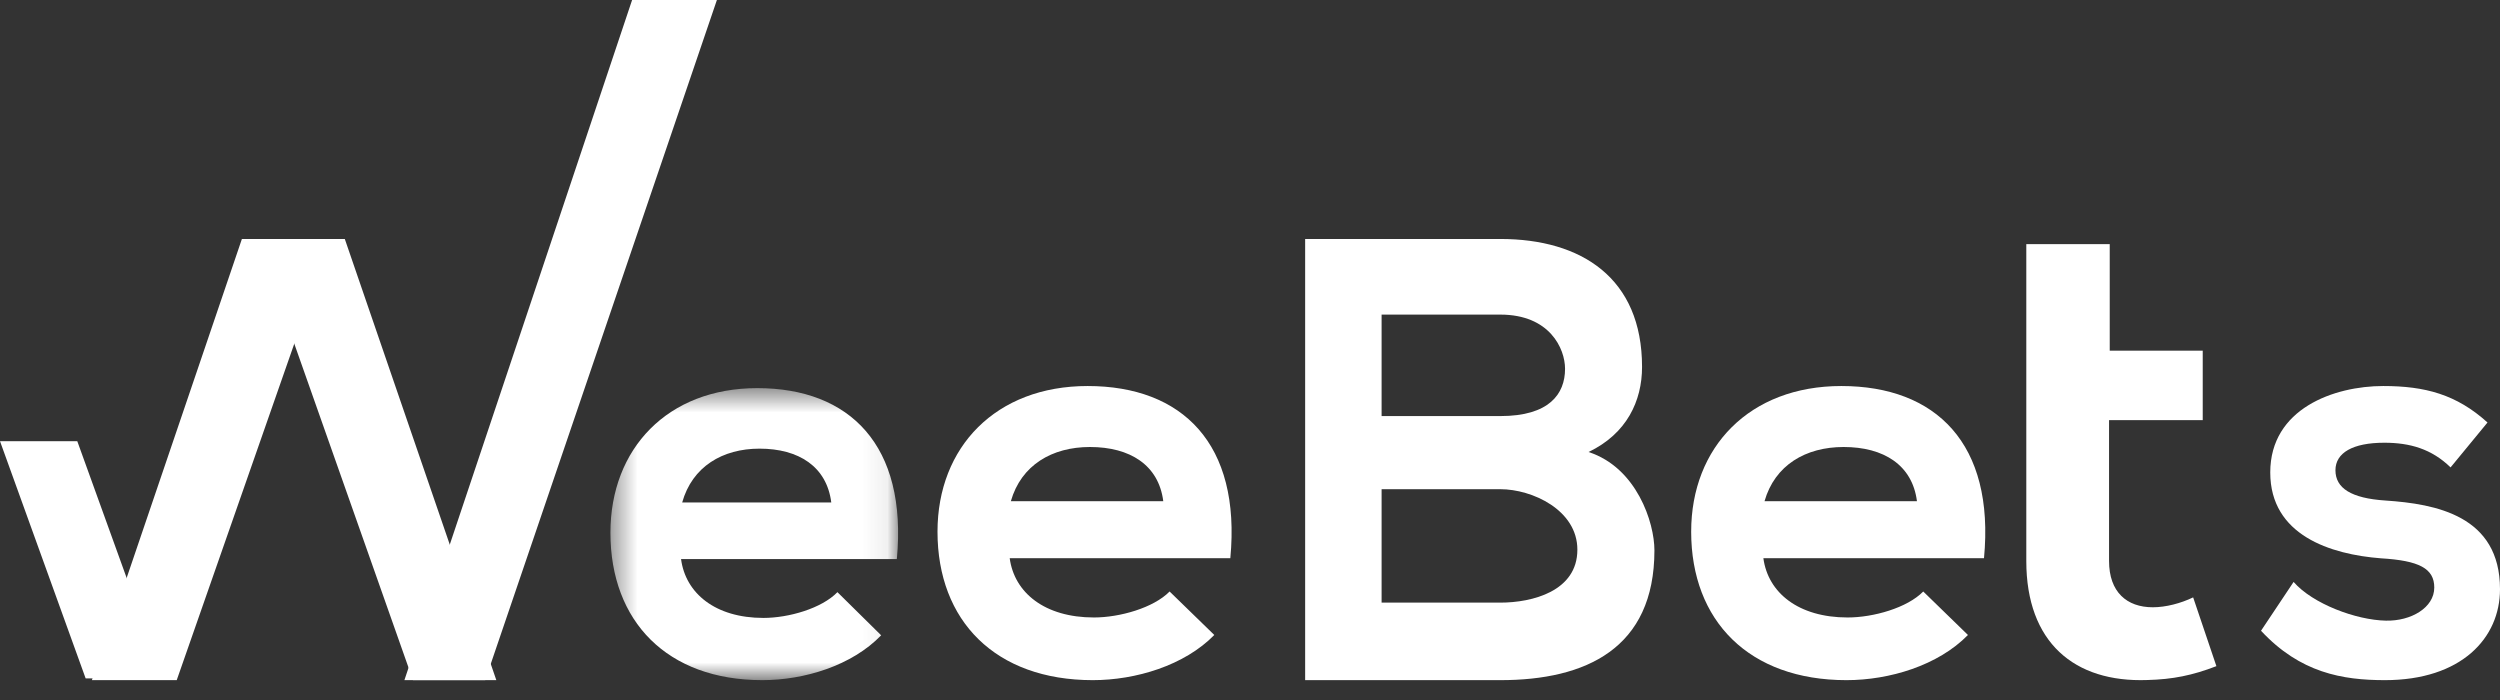 <svg width="100" height="28" viewBox="0 0 100 28" version="1.1" xmlns="http://www.w3.org/2000/svg" xmlns:xlink="http://www.w3.org/1999/xlink">
<rect x="0" y="0" width="100" height="28" fill="#333333" stroke="none"/>
<title>Logo</title>
<desc>Created using Figma</desc>
<g id="Canvas" transform="translate(-392 -269)">
<g id="Logo">
<g id="Group 3">
<mask id="mask0_outline" mask-type="alpha">
<g id="Clip 2">
<use xlink:href="#path0_fill" transform="translate(416.417 284.525)" fill="#FFFFFF"/>
</g>
</mask>
<g id="Fill 1" mask="url(#mask0_outline)">
<use xlink:href="#path1_fill" transform="translate(416.417 284.525)" fill="#FFFFFF"/>
</g>
</g>
<g id="Fill 4">
<use xlink:href="#path2_fill" transform="translate(429.5 284.441)" fill="#FFFFFF"/>
</g>
<g id="Fill 6">
<use xlink:href="#path3_fill" transform="translate(459.647 284.441)" fill="#FFFFFF"/>
</g>
<g id="Fill 8">
<use xlink:href="#path4_fill" transform="translate(444.206 278.559)" fill="#FFFFFF"/>
</g>
<g id="Group 12">
<g id="Fill 10">
<use xlink:href="#path5_fill" transform="translate(473.052 278.766)" fill="#FFFFFF"/>
</g>
</g>
<g id="Fill 13">
<use xlink:href="#path6_fill" transform="translate(482.441 284.441)" fill="#FFFFFF"/>
</g>
<g id="Group 17">
<g id="Fill 15">
<use xlink:href="#path7_fill" transform="translate(392 286.647)" fill="#FFFFFF"/>
</g>
</g>
<g id="Fill 18">
<use xlink:href="#path8_fill" transform="translate(402.294 278.559)" fill="#FFFFFF"/>
</g>
<g id="Fill 20">
<use xlink:href="#path9_fill" transform="translate(395.676 278.559)" fill="#FFFFFF"/>
</g>
<g id="Fill 22">
<use xlink:href="#path10_fill" transform="translate(408.176 269)" fill="#FFFFFF"/>
</g>
</g>
</g>
<defs>
<path id="path0_fill" fill-rule="evenodd" d="M 0 11.681L 11.507 11.681L 11.507 0L 0 0L 0 11.681Z"/>
<path id="path1_fill" fill-rule="evenodd" d="M 2.87 4.574C 3.274 3.139 4.484 2.421 5.964 2.421C 7.533 2.421 8.654 3.139 8.834 4.574L 2.87 4.574ZM 5.874 0C 2.287 0 0 2.421 0 5.785C 0 9.327 2.265 11.681 6.076 11.681C 7.758 11.681 9.663 11.098 10.829 9.887L 9.08 8.161C 8.453 8.811 7.13 9.192 6.121 9.192C 4.193 9.192 3.005 8.206 2.825 6.838L 11.457 6.838C 11.883 2.287 9.574 0 5.874 0Z"/>
<path id="path2_fill" fill-rule="evenodd" d="M 2.934 4.607C 3.347 3.161 4.584 2.439 6.097 2.439C 7.702 2.439 8.848 3.161 9.031 4.607L 2.934 4.607ZM 6.005 0C 2.338 0 0 2.438 0 5.826C 0 9.394 2.315 11.765 6.212 11.765C 7.931 11.765 9.879 11.178 11.072 9.958L 9.284 8.219C 8.642 8.874 7.289 9.258 6.258 9.258C 4.286 9.258 3.072 8.265 2.888 6.887L 11.713 6.887C 12.149 2.303 9.788 0 6.005 0Z"/>
<path id="path3_fill" fill-rule="evenodd" d="M 2.934 4.607C 3.347 3.161 4.584 2.439 6.097 2.439C 7.702 2.439 8.848 3.161 9.031 4.607L 2.934 4.607ZM 6.006 0C 2.338 0 0 2.438 0 5.826C 0 9.394 2.315 11.765 6.212 11.765C 7.931 11.765 9.88 11.178 11.071 9.958L 9.283 8.219C 8.642 8.874 7.289 9.258 6.258 9.258C 4.286 9.258 3.072 8.265 2.888 6.887L 11.713 6.887C 12.149 2.303 9.788 0 6.006 0Z"/>
<path id="path4_fill" fill-rule="evenodd" d="M 7.808 14.546L 3.058 14.546L 3.058 10.009L 7.808 10.009C 9.079 10.009 10.889 10.84 10.889 12.428C 10.889 14.092 9.079 14.546 7.808 14.546ZM 3.058 3.025L 7.808 3.025C 9.784 3.025 10.396 4.387 10.396 5.193C 10.396 6.202 9.761 7.084 7.808 7.084L 3.058 7.084L 3.058 3.025ZM 11.336 8.521C 12.865 7.79 13.476 6.479 13.476 5.118C 13.476 1.563 11.054 0 7.808 0L 0 0L 0 17.647L 7.808 17.647C 11.219 17.647 13.971 16.387 13.971 12.454C 13.971 11.344 13.265 9.151 11.336 8.521Z"/>
<path id="path5_fill" fill-rule="evenodd" d="M 5.06 14.525C 4.021 14.525 3.31 13.917 3.31 12.674L 3.31 7.039L 7.057 7.039L 7.057 4.261L 3.337 4.261L 3.337 0L 0 0L 0 4.261L 0 7.039L 0 12.674C 0 15.927 1.915 17.541 4.842 17.435C 5.854 17.409 6.647 17.25 7.604 16.88L 6.674 14.129C 6.182 14.367 5.58 14.525 5.06 14.525Z"/>
<path id="path6_fill" fill-rule="evenodd" d="M 4.975 4.58C 3.606 4.49 2.977 4.086 2.977 3.368C 2.977 2.671 3.672 2.268 4.931 2.268C 5.952 2.268 6.822 2.514 7.582 3.255L 9.059 1.459C 7.821 0.337 6.561 0 4.888 0C 2.933 0 0.369 0.898 0.369 3.457C 0.369 5.972 2.781 6.736 4.801 6.892C 6.322 6.983 6.93 7.297 6.93 8.06C 6.93 8.869 5.996 9.407 4.997 9.385C 3.802 9.362 2.064 8.711 1.303 7.836L 0 9.789C 1.564 11.473 3.259 11.765 4.953 11.765C 8.017 11.765 9.559 10.081 9.559 8.127C 9.559 5.186 6.996 4.715 4.975 4.58Z"/>
<path id="path7_fill" fill-rule="evenodd" d="M 6.517 9.489L 3.426 9.489L 0 0L 3.091 0L 6.517 9.489Z"/>
<path id="path8_fill" fill-rule="evenodd" d="M 9.559 17.647L 6.224 17.647L 0 0L 3.498 0L 9.559 17.647Z"/>
<path id="path9_fill" fill-rule="evenodd" d="M 0 17.647L 3.393 17.647L 9.559 0L 6 0L 0 17.647Z"/>
<path id="path10_fill" fill-rule="evenodd" d="M 0 27.206L 3.233 27.206L 12.5 0L 9.108 0L 0 27.206Z"/>
</defs>
</svg>
